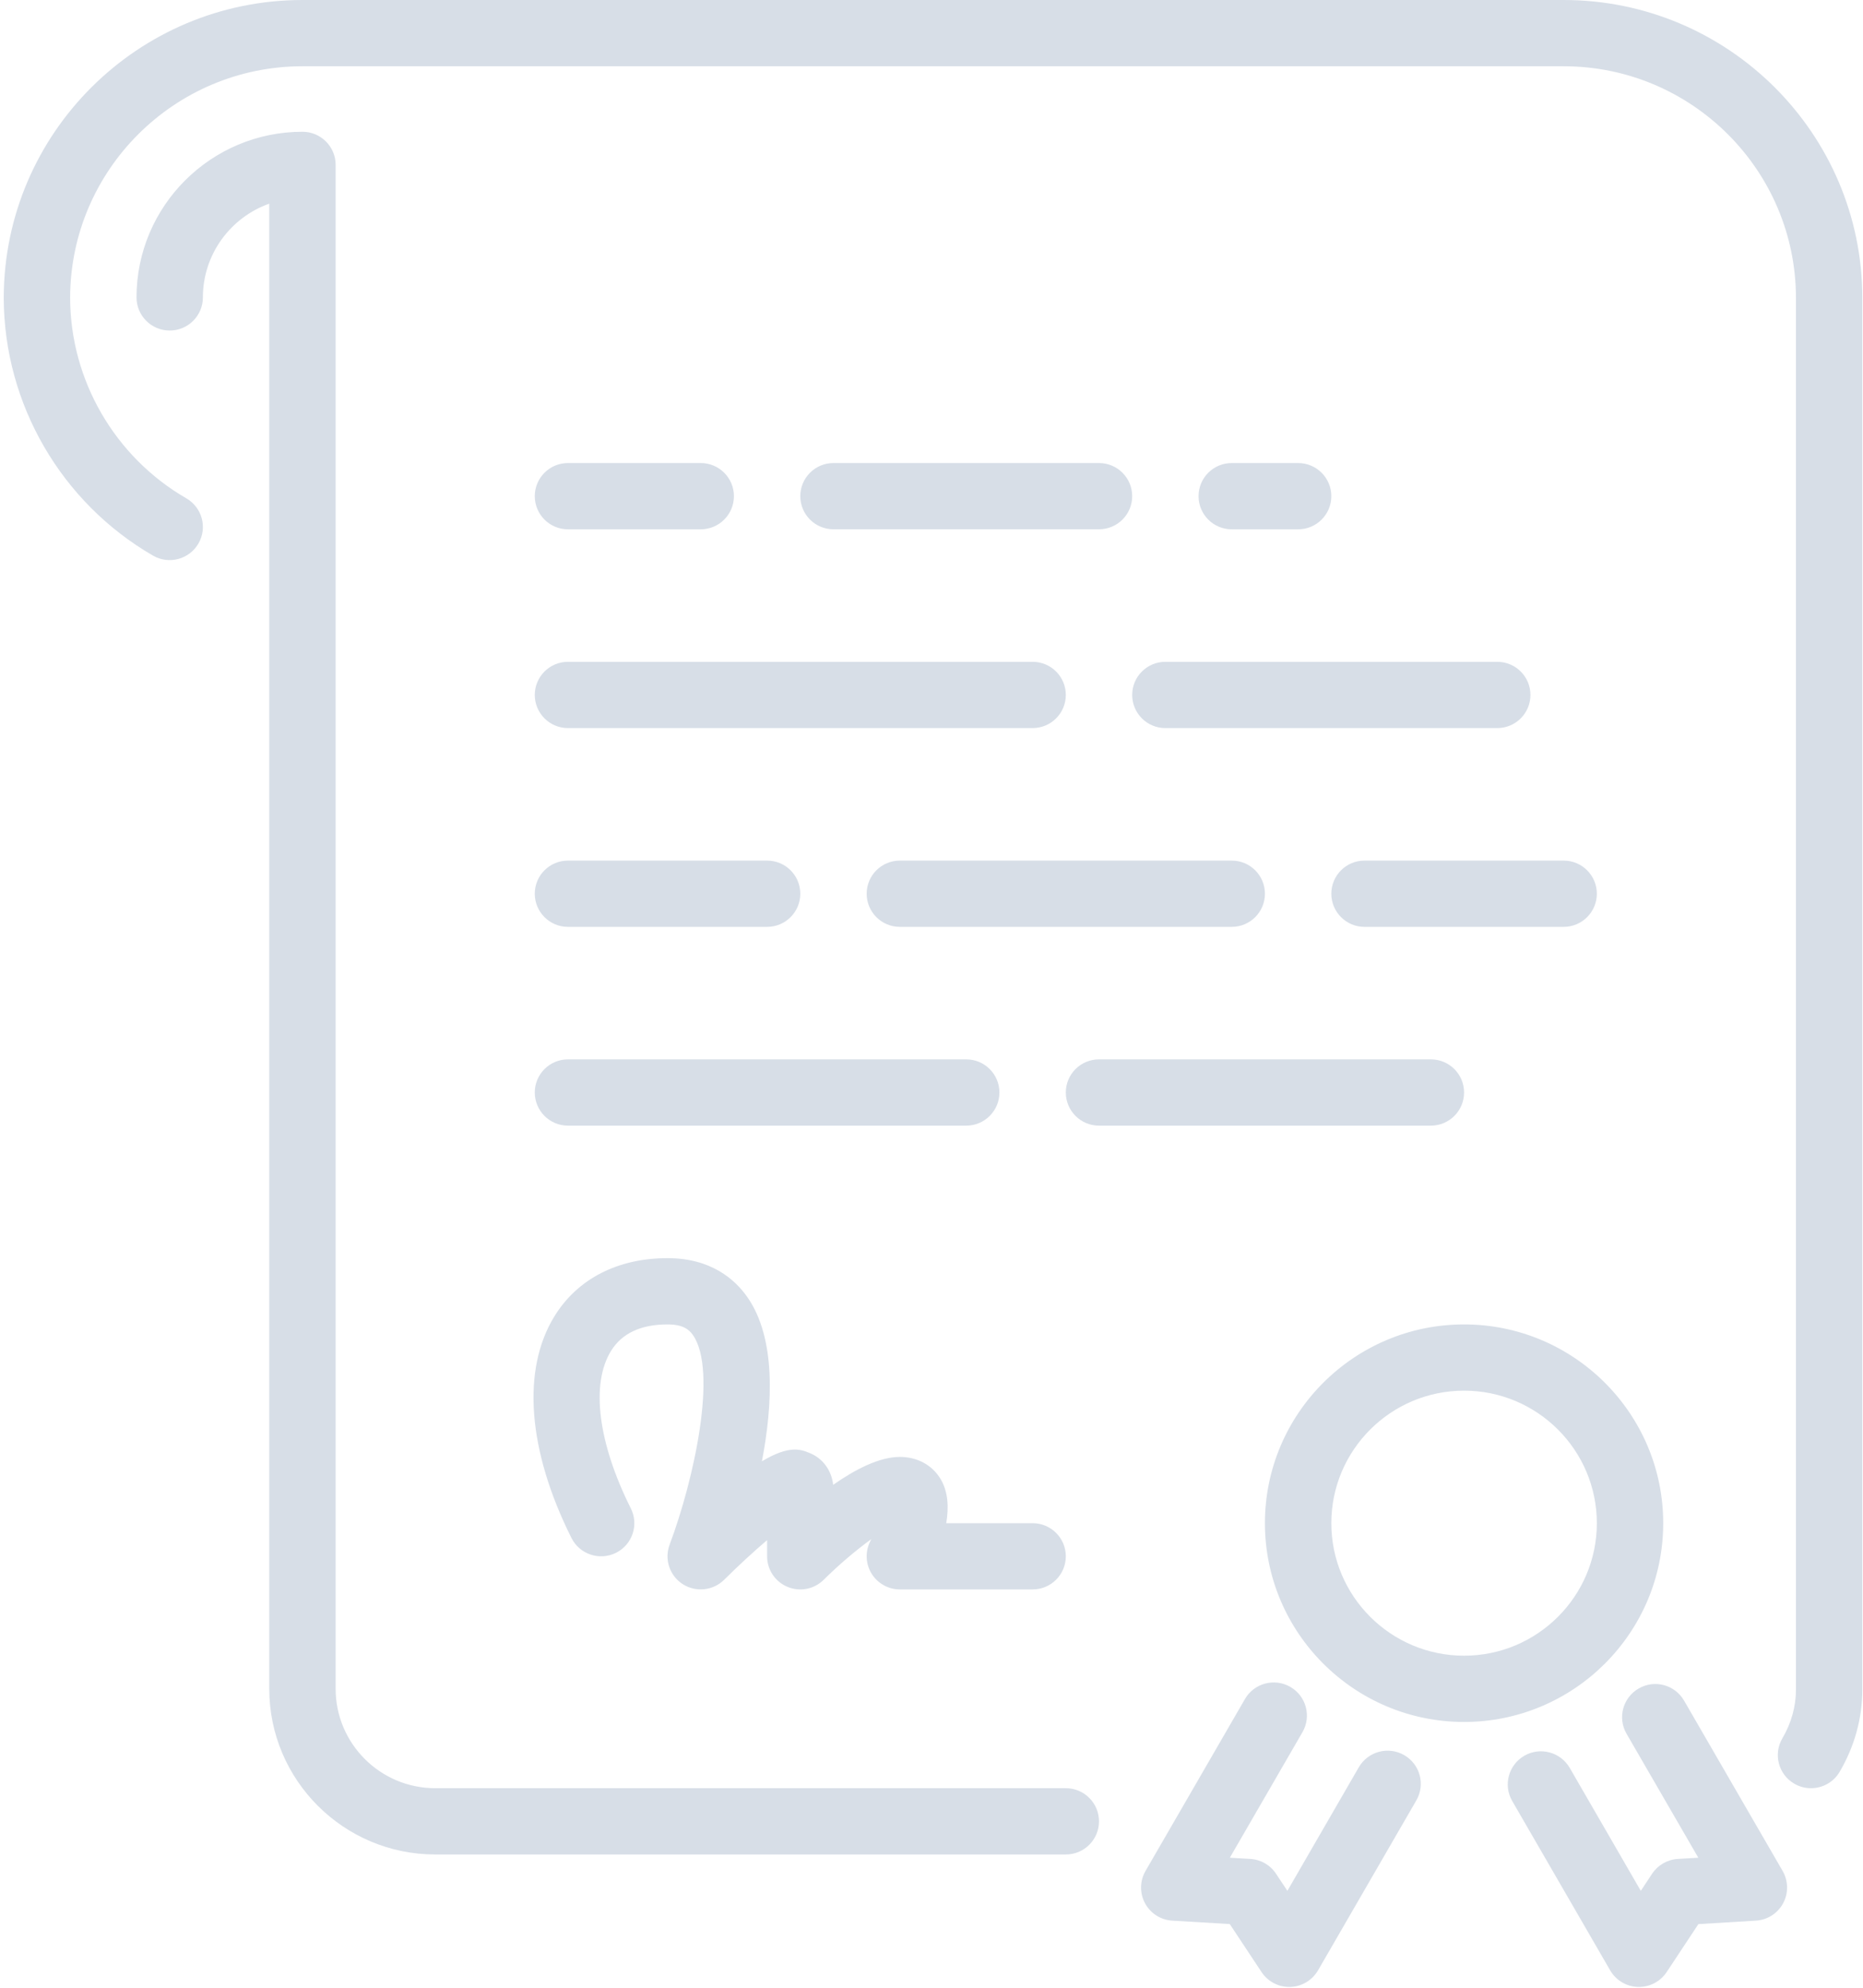 <svg width="75" height="80" viewBox="0 0 75 80" fill="none" xmlns="http://www.w3.org/2000/svg">
<path fill-rule="evenodd" clip-rule="evenodd" d="M12.176 0H62.949C69.58 0 74.974 5.383 74.973 12V68C74.973 69.152 74.657 70.297 74.058 71.312C73.81 71.735 73.364 71.969 72.905 71.969C72.675 71.969 72.443 71.911 72.229 71.785C71.593 71.412 71.382 70.595 71.755 69.96C72.112 69.355 72.301 68.676 72.301 68V12C72.301 6.853 68.105 2.667 62.949 2.667H12.176C7.024 2.667 2.833 6.845 2.823 11.984C2.829 15.3 4.62 18.391 7.501 20.056C8.138 20.424 8.359 21.24 7.987 21.877C7.617 22.513 6.801 22.731 6.162 22.363C2.468 20.229 0.168 16.268 0.151 12.016V12V11.984V11.969V11.953C0.176 5.359 5.561 0 12.176 0ZM17.521 71.969H42.907C43.646 71.969 44.243 72.567 44.243 73.303C44.243 74.039 43.646 74.636 42.907 74.636H17.521C13.837 74.636 10.84 71.645 10.84 67.969V8.197C9.285 8.748 8.168 10.231 8.168 11.969C8.168 12.705 7.57 13.303 6.832 13.303C6.093 13.303 5.496 12.705 5.496 11.969C5.496 8.293 8.493 5.303 12.176 5.303C12.915 5.303 13.512 5.9 13.512 6.636V67.969C13.512 70.175 15.311 71.969 17.521 71.969ZM53.596 19.969C53.596 20.705 52.998 21.303 52.26 21.303H49.587C48.848 21.303 48.251 20.705 48.251 19.969C48.251 19.233 48.848 18.636 49.587 18.636H52.26C52.998 18.636 53.596 19.233 53.596 19.969ZM45.579 27.969C45.579 28.705 46.176 29.303 46.915 29.303H60.276C61.015 29.303 61.612 28.705 61.612 27.969C61.612 27.233 61.015 26.636 60.276 26.636H46.915C46.176 26.636 45.579 27.233 45.579 27.969ZM53.596 35.969C53.596 36.705 54.193 37.303 54.932 37.303H62.949C63.687 37.303 64.285 36.705 64.285 35.969C64.285 35.233 63.687 34.636 62.949 34.636H54.932C54.193 34.636 53.596 35.233 53.596 35.969ZM36.226 34.636C35.487 34.636 34.89 35.233 34.89 35.969C34.89 36.705 35.487 37.303 36.226 37.303H49.587C50.326 37.303 50.923 36.705 50.923 35.969C50.923 35.233 50.326 34.636 49.587 34.636H36.226ZM22.865 29.303H41.571C42.31 29.303 42.907 28.705 42.907 27.969C42.907 27.233 42.31 26.636 41.571 26.636H22.865C22.126 26.636 21.529 27.233 21.529 27.969C21.529 28.705 22.126 29.303 22.865 29.303ZM28.209 21.303H22.865C22.126 21.303 21.529 20.705 21.529 19.969C21.529 19.233 22.126 18.636 22.865 18.636H28.209C28.948 18.636 29.546 19.233 29.546 19.969C29.546 20.705 28.948 21.303 28.209 21.303ZM44.243 18.636H33.554C32.815 18.636 32.218 19.233 32.218 19.969C32.218 20.705 32.815 21.302 33.554 21.302H44.243C44.982 21.302 45.579 20.705 45.579 19.969C45.579 19.233 44.982 18.636 44.243 18.636ZM66.957 61.303C66.957 56.891 63.361 53.303 58.94 53.303C54.519 53.303 50.923 56.891 50.923 61.303C50.923 65.715 54.519 69.303 58.94 69.303C63.361 69.303 66.957 65.715 66.957 61.303ZM54.703 71.125C55.073 70.488 55.891 70.269 56.528 70.637C57.169 71.005 57.388 71.821 57.019 72.458L53.06 79.301C52.827 79.701 52.404 79.953 51.943 79.968H51.901C51.454 79.968 51.034 79.744 50.787 79.369L49.508 77.437L47.193 77.299C46.729 77.272 46.315 77.007 46.096 76.6C45.877 76.193 45.884 75.701 46.115 75.301L50.119 68.38C50.489 67.741 51.307 67.523 51.946 67.892C52.584 68.26 52.803 69.076 52.435 69.713L49.51 74.767L50.336 74.816C50.755 74.84 51.139 75.061 51.37 75.412L51.827 76.1L54.703 71.125ZM67.796 68.443C67.426 67.804 66.607 67.585 65.971 67.955C65.331 68.323 65.112 69.139 65.48 69.776L68.37 74.767L67.545 74.816C67.125 74.841 66.742 75.063 66.509 75.412L66.055 76.1L63.193 71.15C62.822 70.513 62.004 70.294 61.367 70.662C60.728 71.031 60.509 71.847 60.878 72.484L64.822 79.301C65.054 79.701 65.478 79.953 65.939 79.968H65.98C66.427 79.968 66.847 79.744 67.096 79.369L68.373 77.439L70.687 77.299C71.151 77.272 71.565 77.007 71.784 76.6C72.004 76.194 71.995 75.702 71.766 75.302L67.796 68.443ZM30.882 37.303H22.865C22.126 37.303 21.529 36.705 21.529 35.969C21.529 35.233 22.126 34.636 22.865 34.636H30.882C31.621 34.636 32.218 35.233 32.218 35.969C32.218 36.705 31.621 37.303 30.882 37.303ZM22.865 45.303H38.898C39.637 45.303 40.234 44.705 40.234 43.969C40.234 43.233 39.637 42.636 38.898 42.636H22.865C22.126 42.636 21.529 43.233 21.529 43.969C21.529 44.705 22.126 45.303 22.865 45.303ZM24.798 62.496C24.138 62.824 23.335 62.557 23.006 61.899C21.24 58.375 20.993 55.12 22.325 52.968C23.256 51.464 24.872 50.636 26.873 50.636C28.629 50.636 29.594 51.495 30.095 52.216C31.241 53.867 31.113 56.515 30.673 58.812C31.786 58.146 32.246 58.335 32.603 58.482L32.605 58.483C33.129 58.699 33.474 59.177 33.542 59.759C34.429 59.137 35.4 58.636 36.226 58.636C36.918 58.636 37.511 58.952 37.852 59.503C38.174 60.023 38.201 60.668 38.093 61.303H41.571C42.309 61.303 42.907 61.9 42.907 62.636C42.907 63.372 42.309 63.969 41.571 63.969H36.226C35.764 63.969 35.335 63.729 35.09 63.337C34.847 62.945 34.824 62.455 35.029 62.041C35.045 62.011 35.061 61.979 35.077 61.945C34.481 62.374 33.773 62.971 33.162 63.579C32.779 63.96 32.206 64.075 31.706 63.867C31.206 63.661 30.882 63.175 30.882 62.636V61.984C30.343 62.444 29.725 63.011 29.154 63.579C28.709 64.021 28.013 64.094 27.486 63.757C26.957 63.417 26.737 62.756 26.957 62.168C27.947 59.528 28.893 55.167 27.898 53.734C27.748 53.521 27.51 53.303 26.873 53.303C25.802 53.303 25.037 53.661 24.599 54.369C23.776 55.699 24.073 58.067 25.395 60.707C25.727 61.365 25.458 62.167 24.798 62.496ZM58.94 43.969C58.94 43.233 58.343 42.636 57.604 42.636H44.243C43.504 42.636 42.907 43.233 42.907 43.969C42.907 44.705 43.504 45.303 44.243 45.303H57.604C58.343 45.303 58.94 44.705 58.94 43.969ZM53.596 61.303C53.596 64.244 55.993 66.636 58.94 66.636C61.888 66.636 64.285 64.244 64.285 61.303C64.285 58.361 61.888 55.969 58.94 55.969C55.993 55.969 53.596 58.361 53.596 61.303Z" fill="#D7DEE7"/>
</svg>
